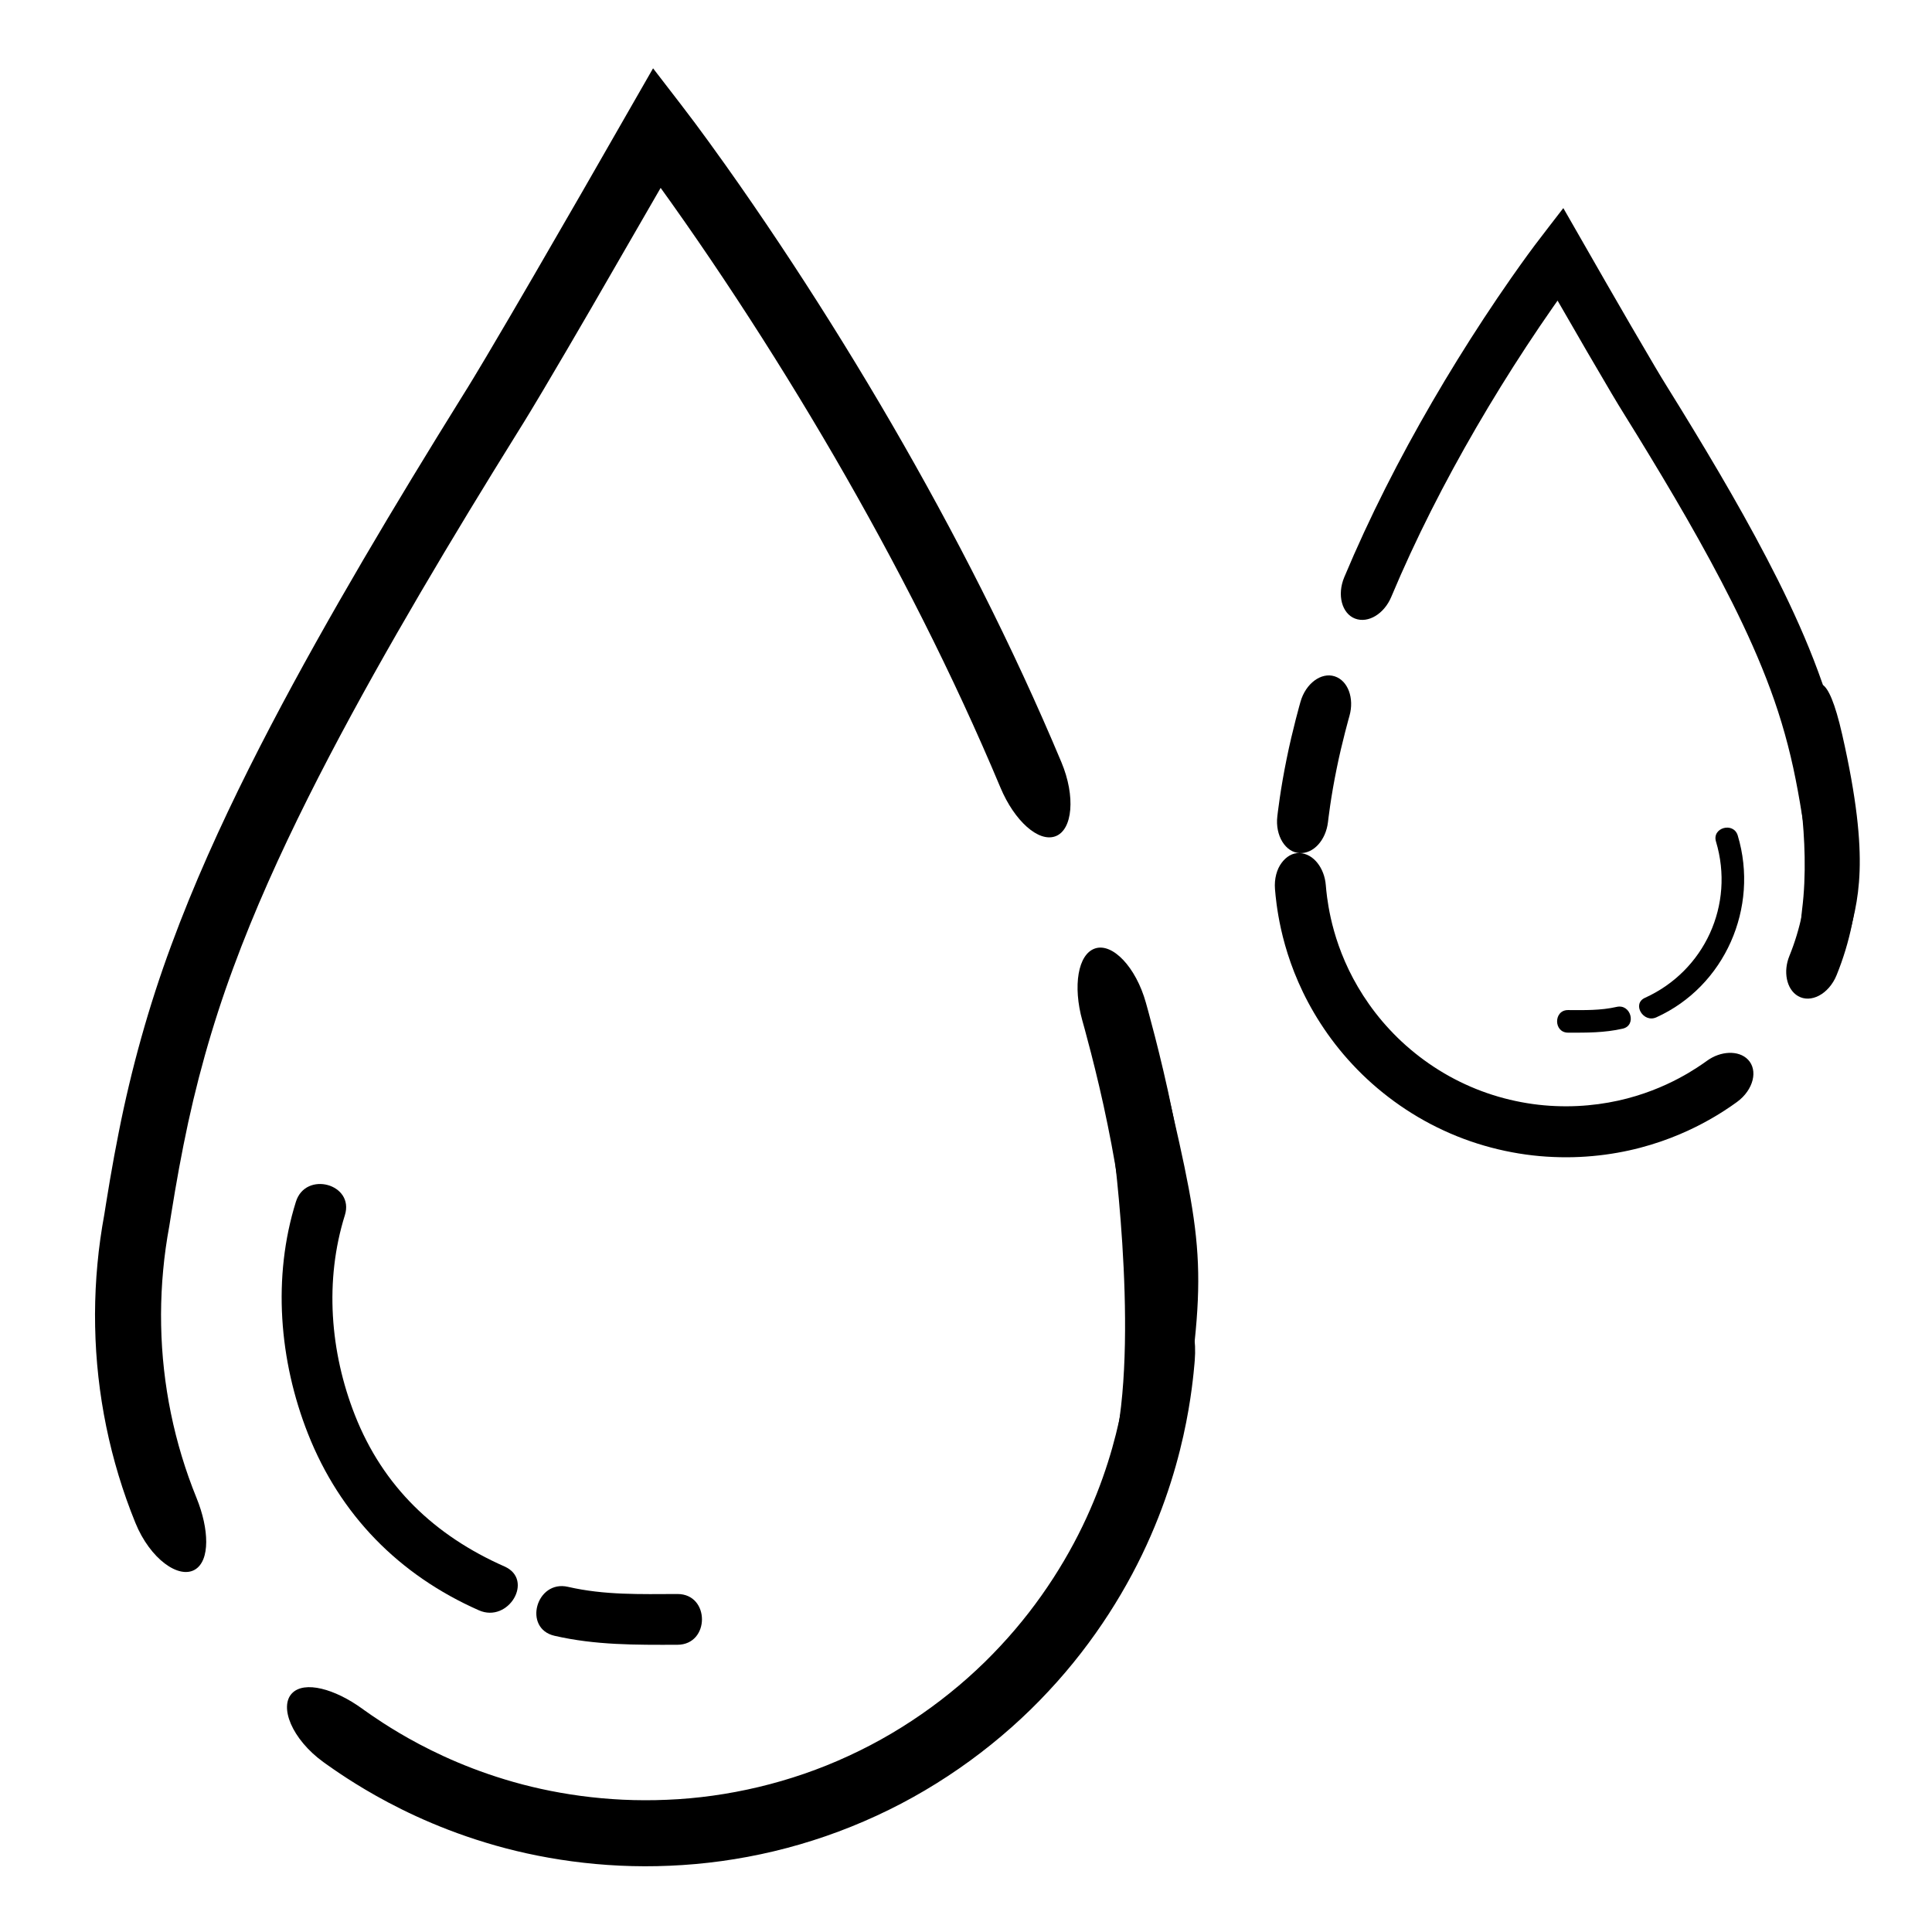 <?xml version="1.0" encoding="utf-8"?>
<!-- Generator: Adobe Illustrator 16.0.0, SVG Export Plug-In . SVG Version: 6.00 Build 0)  -->
<!DOCTYPE svg PUBLIC "-//W3C//DTD SVG 1.1//EN" "http://www.w3.org/Graphics/SVG/1.1/DTD/svg11.dtd">
<svg version="1.1" id="Слой_1" xmlns="http://www.w3.org/2000/svg" x="0px" y="0px"
     width="512px" height="512px" viewBox="0 0 512 512" enable-background="new 0 0 512 512" xml:space="preserve">
<g>
	<g>
		<g>
			<path d="M77.354,448.776c-1.655,1.757-1.712,4.725-0.255,8.101c1.452,3.36,4.447,7.098,8.62,10.106c0,0,0.971,0.715,2.832,1.997
				c1.863,1.278,4.622,3.121,8.251,5.275c7.244,4.294,18.056,9.86,31.929,14.063c13.825,4.23,30.738,6.93,48.802,6.121
				c9.026-0.381,18.331-1.632,27.57-3.836c9.24-2.199,18.408-5.358,27.166-9.406c17.55-8.059,33.308-19.774,45.605-33.016
				c12.369-13.218,21.271-27.839,27.043-41.092c5.813-13.276,8.605-25.116,10.039-33.416c0.723-4.159,1.106-7.454,1.346-9.701
				c0.232-2.248,0.319-3.45,0.319-3.45c0.421-5.101-0.481-9.885-2.079-13.055c-0.788-1.591-1.741-2.943-2.811-3.838
				c-1.067-0.9-2.246-1.349-3.449-1.291c-1.21,0.058-2.331,0.587-3.358,1.457c-1.024,0.875-1.957,2.085-2.752,3.659
				c-1.571,3.16-2.619,7.13-2.988,11.659c0,0-0.076,1.059-0.281,3.038c-0.211,1.979-0.548,4.88-1.184,8.538
				c-1.262,7.303-3.716,17.709-8.828,29.386c-5.076,11.654-12.911,24.525-23.807,36.17c-10.833,11.665-24.714,21.982-40.149,29.069
				c-15.406,7.156-32.244,11.006-48.156,11.646c-15.948,0.712-30.817-1.666-42.972-5.386c-12.196-3.694-21.708-8.59-28.083-12.369
				c-3.194-1.896-5.622-3.519-7.263-4.644c-1.639-1.129-2.494-1.759-2.494-1.759c-3.665-2.642-7.427-4.471-10.752-5.264
				C81.904,446.752,79.01,447.018,77.354,448.776z M279.739,221.608c-4.521,1.713-10.919-4.086-14.596-12.854
				c-12.626-30.128-27.56-59.367-44.018-87.724c-8.236-14.177-16.866-28.135-25.862-41.846c-4.498-6.855-9.089-13.647-13.777-20.361
				l-3.535-5.019l-2.873-4.013L156.6,81.804c-4.208,7.241-8.425,14.473-12.721,21.708l-3.254,5.436l-1.667,2.735l-1.676,2.701
				l-6.571,10.622c-8.719,14.184-17.275,28.45-25.533,42.849c-8.252,14.4-16.217,28.932-23.595,43.678
				c-7.368,14.748-14.15,29.712-19.776,44.999c-5.656,15.285-10.006,30.897-13.178,46.924c-0.801,4.006-1.539,8.036-2.232,12.088
				l-1.008,6.095l-0.509,3.194l-0.523,3.006c-0.158,0.967-0.304,1.938-0.439,2.909l-0.377,2.937
				c-0.206,1.883-0.402,3.883-0.54,5.821c-0.272,3.91-0.379,7.815-0.297,11.734c0.298,15.666,3.479,31.239,9.379,45.731
				c1.694,4.185,2.58,8.271,2.564,11.688c-0.018,3.404-0.957,6.152-3.059,7.347c-2.097,1.192-4.998,0.547-7.932-1.671
				c-2.924-2.206-5.848-6.005-7.779-10.776c-6.711-16.477-10.327-34.208-10.664-51.97c-0.093-4.438,0.028-8.896,0.337-13.323
				c0.16-2.23,0.369-4.391,0.621-6.662l0.422-3.279c0.153-1.099,0.318-2.194,0.497-3.289l0.55-3.171l0.477-2.996l1.038-6.274
				c0.717-4.187,1.484-8.378,2.322-12.568c3.314-16.771,7.961-33.465,13.915-49.537c5.926-16.094,12.977-31.626,20.546-46.78
				c7.583-15.154,15.697-29.951,24.067-44.557c8.375-14.603,17.018-29.011,25.806-43.309l6.62-10.702l1.63-2.625l1.595-2.619
				l3.186-5.321c4.238-7.139,8.442-14.348,12.633-21.56l12.535-21.679l19.059-33.236l7.407,9.617
				c2.476,3.201,4.938,6.533,7.371,9.875l4.367,6.077l3.617,5.135c4.792,6.863,9.474,13.791,14.061,20.78
				c9.171,13.979,17.964,28.199,26.364,42.658c16.783,28.92,32.048,58.789,45.028,89.756
				C285.079,211.059,284.253,219.897,279.739,221.608z M308.282,342.34c-2.415,0.137-4.701-1.677-6.512-4.643
				c-1.815-2.972-3.166-7.098-3.718-11.759c0,0-0.391-3.503-1.157-8.744c-0.76-5.241-1.944-12.215-3.371-19.155
				c-2.796-13.896-6.695-27.59-6.695-27.59c-2.536-9.094-1.193-17.608,3.405-19.108c4.586-1.498,10.788,4.886,13.444,14.403
				c-0.001,0.001,4.054,14.229,6.984,28.788c1.494,7.27,2.74,14.603,3.542,20.128c0.809,5.524,1.222,9.231,1.222,9.231
				c0.584,4.935,0.01,9.524-1.322,12.865C312.77,340.105,310.689,342.203,308.282,342.34z"/>
		</g>
	</g>
</g>
<g>
	<g>
		<g>
			<path d="M463.279,280.858c-1.278-1.357-3.147-1.91-5.09-1.836c-1.953,0.077-3.988,0.773-5.81,2.086c0,0-0.431,0.304-1.239,0.874
				c-0.816,0.56-2.023,1.366-3.611,2.31c-3.17,1.879-7.897,4.312-13.959,6.148c-6.042,1.849-13.433,3.031-21.368,2.678
				c-7.915-0.319-16.281-2.232-23.939-5.79c-7.673-3.522-14.576-8.653-19.963-14.455c-5.418-5.79-9.313-12.19-11.837-17.983
				c-2.541-5.804-3.761-10.976-4.388-14.606c-0.316-1.819-0.484-3.261-0.589-4.245c-0.092-0.985-0.14-1.511-0.14-1.511
				c-0.351-4.394-3.192-8.296-6.927-8.453c-1.859-0.118-3.602,0.965-4.813,2.638c-1.23,1.64-1.946,4.202-1.723,6.903
				c0,0,0.059,0.636,0.169,1.829c0.127,1.191,0.331,2.938,0.714,5.143c0.76,4.4,2.241,10.679,5.323,17.719
				c3.06,7.026,7.779,14.777,14.335,21.782c6.519,7.019,14.87,13.229,24.176,17.502c9.284,4.315,19.453,6.638,29.02,7.021
				c9.57,0.429,18.538-1.002,25.869-3.245c7.355-2.229,13.089-5.181,16.929-7.457c1.924-1.142,3.386-2.119,4.374-2.796
				c0.979-0.69,1.501-1.059,1.501-1.059c2.213-1.596,3.656-3.766,4.162-5.825C464.967,284.159,464.558,282.215,463.279,280.858z
				 M359.112,163.934c-3.485-1.321-4.842-6.262-2.871-10.962c6.731-16.059,14.638-31.524,23.325-46.493
				c4.349-7.483,8.898-14.841,13.646-22.075c2.375-3.617,4.799-7.202,7.281-10.756c0.702-1.014,3.831-5.453,6.227-8.644
				c2.536-3.358,5.037-6.551,7.576-9.859l11.516,20.087l6.445,11.147l6.489,11.073c1.1,1.847,2.15,3.604,3.276,5.397l3.412,5.517
				c9.043,14.754,17.877,29.696,25.753,45.383c3.92,7.85,7.582,15.915,10.668,24.3c3.101,8.371,5.528,17.1,7.25,25.825
				c0.436,2.18,0.834,4.357,1.206,6.528l1.063,6.421c0.094,0.571,0.184,1.164,0.268,1.778l0.215,1.664
				c0.142,1.277,0.246,2.368,0.333,3.566c0.163,2.346,0.227,4.71,0.177,7.06c-0.179,9.408-2.097,18.809-5.653,27.542
				c-1.025,2.531-2.793,4.45-4.676,5.43c-1.89,0.988-3.877,1.05-5.497,0.129c-1.622-0.922-2.6-2.606-2.988-4.512
				c-0.386-1.915-0.192-4.055,0.649-6.133c2.932-7.201,4.513-14.936,4.662-22.727c0.041-1.95-0.012-3.888-0.146-5.833
				c-0.066-0.947-0.171-1.997-0.264-2.856l-0.198-1.535c-0.062-0.45-0.133-0.921-0.214-1.411l-1.044-6.306
				c-0.354-2.068-0.729-4.121-1.137-6.158c-1.613-8.15-3.811-16.045-6.682-23.808c-2.855-7.762-6.309-15.388-10.073-22.924
				c-7.562-15.068-16.245-29.779-25.178-44.349l-3.374-5.455c-1.161-1.849-2.319-3.782-3.419-5.631l-6.558-11.188l-7.803-13.504
				l-1.211,1.723c-2.401,3.438-4.755,6.919-7.061,10.433c-4.612,7.027-9.037,14.183-13.259,21.449
				c-8.437,14.533-16.086,29.512-22.545,44.922C366.823,162.662,362.603,165.257,359.112,163.934z M344.42,226.075
				c-3.716-0.172-6.53-4.572-5.913-9.759c0,0,0.218-1.934,0.639-4.814c0.416-2.881,1.067-6.701,1.845-10.484
				c1.525-7.579,3.633-14.971,3.633-14.972c1.382-4.953,5.542-7.966,9.088-6.808c3.545,1.157,5.211,5.814,3.921,10.44
				c0,0-1.987,6.98-3.409,14.046c-0.726,3.53-1.33,7.074-1.714,9.735c-0.389,2.661-0.588,4.438-0.588,4.438
				C351.359,222.589,348.155,226.25,344.42,226.075z"/>
		</g>
	</g>
</g>
<g>
	<g>
		<path d="M146.957,433.502c10.86,2.498,21.499,2.412,32.565,2.38c8.674-0.025,8.676-13.479,0-13.453
			c-9.838,0.029-19.335,0.322-28.989-1.899C142.089,418.587,138.504,431.557,146.957,433.502L146.957,433.502z"/>
	</g>
</g>
<g>
	<g>
		<path d="M78.421,318.469c-6.254,19.977-4.438,42.117,3.186,61.455c8.5,21.56,24.132,37.471,45.305,46.824
			c7.858,3.472,14.71-8.116,6.79-11.615c-18.492-8.17-32.167-21.142-39.635-40.083c-6.605-16.756-8.081-35.734-2.674-53.005
			C93.992,313.743,81.003,310.22,78.421,318.469L78.421,318.469z"/>
	</g>
</g>
<g>
	<g>
		<path d="M428.44,266.835c-4.298,0.98-8.52,0.859-12.898,0.844c-3.86-0.013-3.859,5.973,0,5.986
			c4.927,0.016,9.655,0.044,14.49-1.059C433.794,271.749,432.198,265.978,428.44,266.835L428.44,266.835z"/>
	</g>
</g>
<g>
	<g>
		<path d="M454.753,223.017c5.029,16.76-3.05,34.282-18.823,41.417c-3.512,1.589-0.466,6.746,3.021,5.168
			c18.122-8.198,27.308-29.063,21.573-48.176C459.418,217.739,453.641,219.311,454.753,223.017L454.753,223.017z"/>
	</g>
</g>
<path d="M294.519,299.933c0,0,7.319,51.603,1.196,81.646c-6.126,30.045,16.824,2.77,16.824,2.77
	c7.476-47.264,6.772-52.64-3.372-96.182C297.449,237.874,294.519,299.933,294.519,299.933z"/>
<path d="M475.488,201.568c0,0,4.475,20.823,2.07,39.594c-2.403,18.771,11.477,10.001,11.477,10.001s0.364-1.118,0.465-1.497
	c2.867-10.796,6.408-21.139-1.302-55.021C480.485,160.764,475.488,201.568,475.488,201.568z"/>
</svg>
